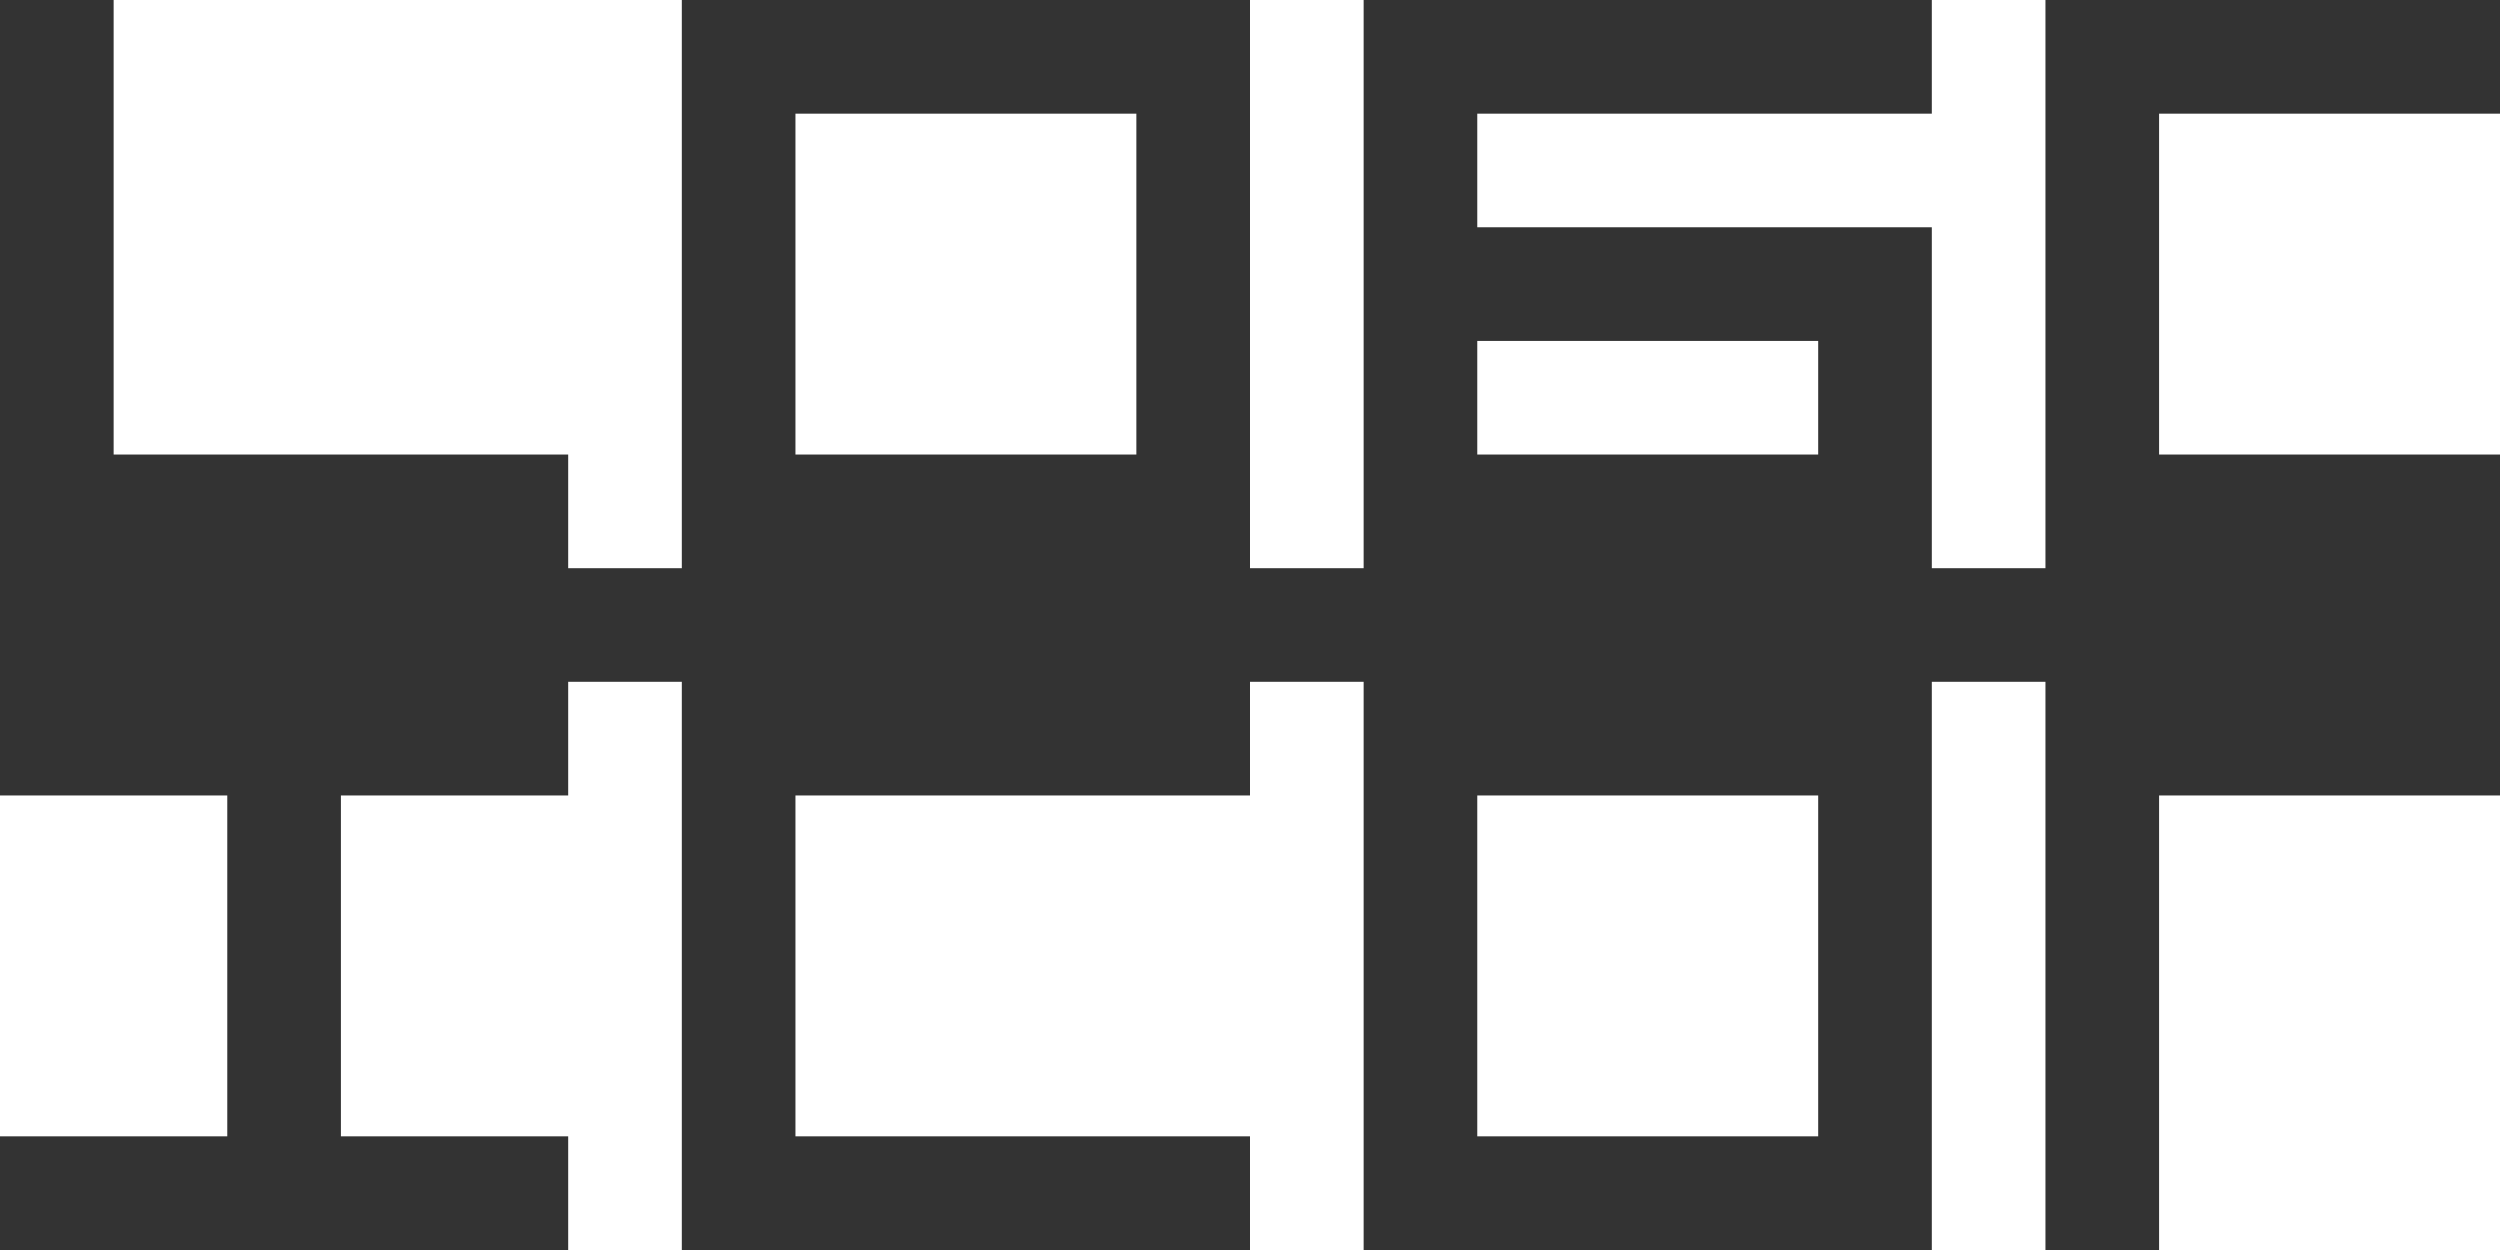 <?xml version="1.0" encoding="UTF-8" standalone="no"?>
<!-- Created with Inkscape (http://www.inkscape.org/) -->

<svg
   width="22mm"
   height="11mm"
   viewBox="0 0 22 11"
   version="1.1"
   id="svg1"
   inkscape:version="1.4.2 (ebf0e940d0, 2025-05-08)"
   sodipodi:docname="logo-dark.svg"
   xmlns:inkscape="http://www.inkscape.org/namespaces/inkscape"
   xmlns:sodipodi="http://sodipodi.sourceforge.net/DTD/sodipodi-0.dtd"
   xmlns="http://www.w3.org/2000/svg"
   xmlns:svg="http://www.w3.org/2000/svg">
  <rect x="0" y="0" width="22" height="11" fill="#333333" stroke="none"/>
  <sodipodi:namedview
     id="namedview1"
     pagecolor="#ffffff"
     bordercolor="#999999"
     borderopacity="1"
     inkscape:showpageshadow="2"
     inkscape:pageopacity="0"
     inkscape:pagecheckerboard="0"
     inkscape:deskcolor="#d1d1d1"
     inkscape:document-units="mm"
     showgrid="false"
     inkscape:zoom="3.5705389"
     inkscape:cx="72.258001"
     inkscape:cy="22.545616"
     inkscape:window-width="1366"
     inkscape:window-height="707"
     inkscape:window-x="0"
     inkscape:window-y="0"
     inkscape:window-maximized="1"
     inkscape:current-layer="svg1"
     showguides="true" />
  <defs
     id="defs1" />
  <path
     id="rect14"
     style="display:inline;fill:#ffffff;stroke-width:0.16"
     d="M 1,0 V 4 H 5 v 1 h 1 V 1 0 Z M 11,0 v 4 1 h 1 V 4 3 2 1 0 Z m 6,0 V 1 H 13 V 2 h 4 v 2 1 h 1 V 1 0 Z M 7,1 V 4 H 10 V 1 Z m 12,0 V 4 h 3 V 1 Z M 13,3 v 1 h 3 V 3 Z M 5,6 V 7 H 3 v 3 h 2 v 1 h 1 V 10 7 6 Z m 6,0 V 7 H 7 v 3 h 4 v 1 h 1 V 7 6 Z m 6,0 v 4 1 h 1 V 7 6 Z M 0,7 V 10 H 2 V 7 Z m 13,0 v 3 h 3 V 7 Z m 6,0 v 4 h 3 V 7 Z" />
  <g
     inkscape:label="icon"
     inkscape:groupmode="layer"
     id="g36"
     style="display:inline"
     transform="translate(-1,5)" />
  <g
     inkscape:label="logo"
     inkscape:groupmode="layer"
     id="g5"
     style="display:inline" />
</svg>
